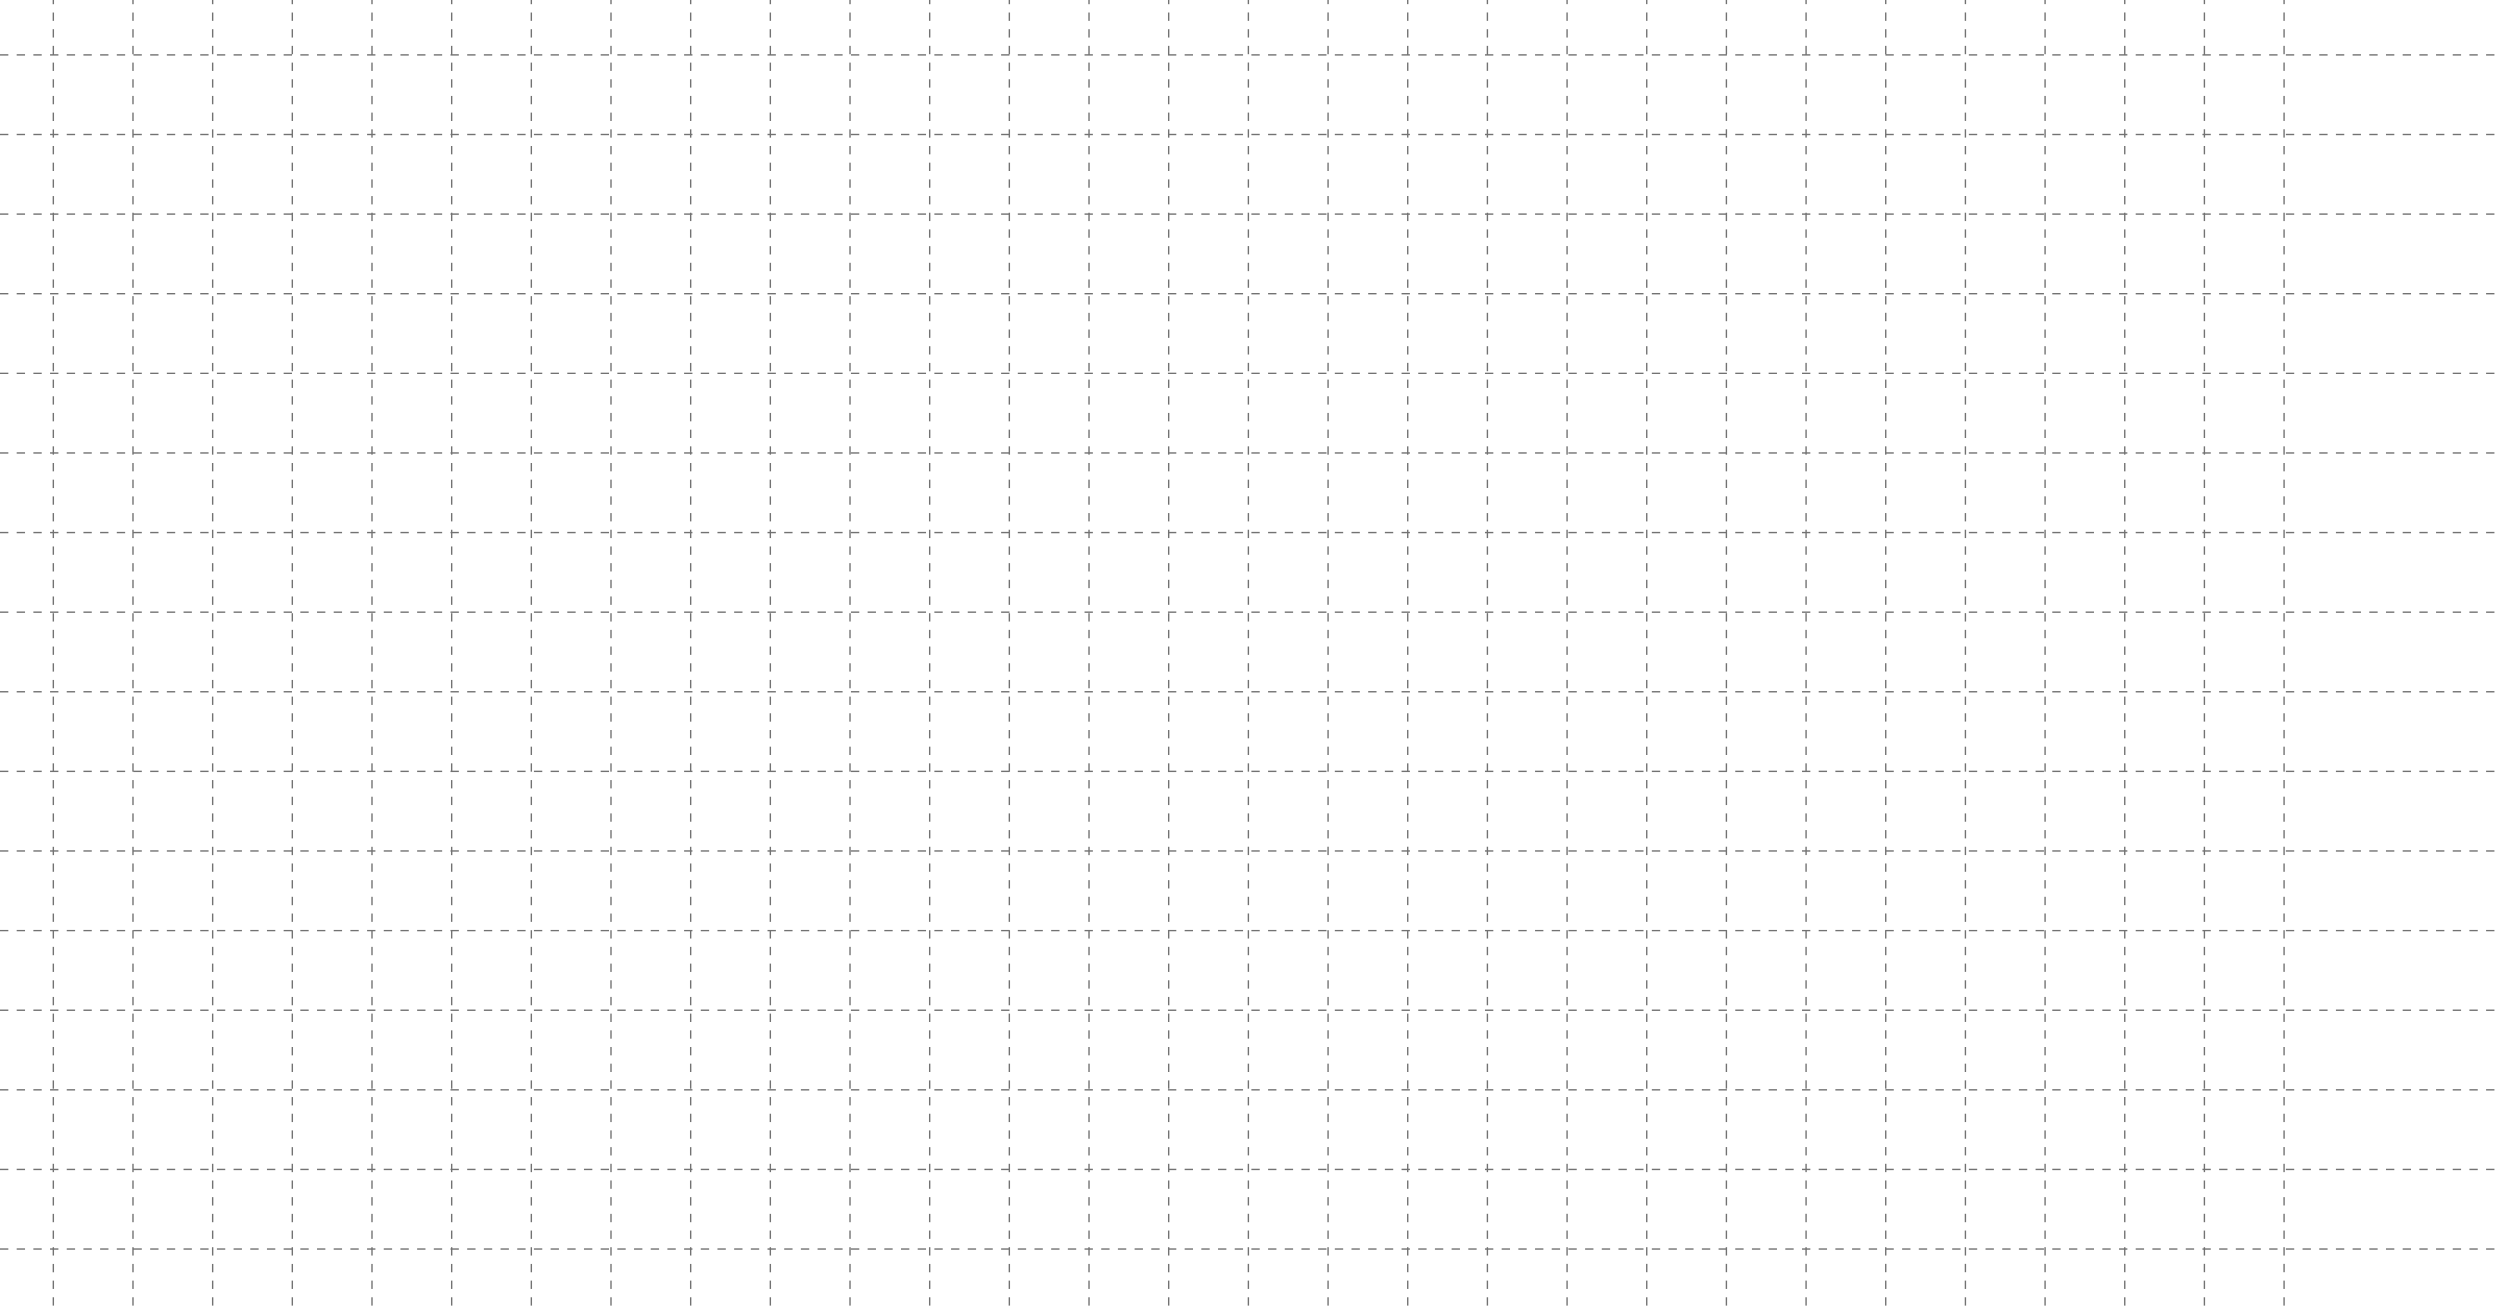 <svg width="1798" height="939" viewBox="0 0 1798 939" fill="none" xmlns="http://www.w3.org/2000/svg">
<path d="M1642.71 938.986V0M1585.41 938.986V0M1528.12 938.986V0M1470.82 938.986V0M1413.53 938.986V0M1356.22 938.986V0M1298.93 938.986V0M1241.63 938.986V0M1184.34 938.986V0M1127.04 938.986V0M1069.74 938.986V0M1012.44 938.986V0M955.144 938.986V0M897.84 938.986V0M840.516 939V0.014M783.22 939V0.014M725.92 939V0.014M668.624 939V0.014M611.328 939V0.014M554.028 939V0.014M496.732 939V0.014M439.429 939L439.43 0.014M382.136 939V0.014M324.845 939V0.014M267.537 939L267.538 0.014M210.237 939V0.014M152.941 939V0.014M95.645 939L95.645 0.014M38.356 939L38.357 0.014M0 898.309L1798 898.31M0 841.054H1798M0 783.798H1798M0 726.542L1798 726.543M0 669.287H1798M0 612.033H1798M0 554.775L1798 554.776M0 497.52H1798M0 440.266H1798M0 383.01L1798 383.011M0 325.755H1798M0 268.501H1798M0 211.245L1798 211.246M0 153.99H1798M0 96.734L1798 96.734M0 39.48L1798 39.481" stroke="#727272" stroke-dasharray="6 6"/>
</svg>
